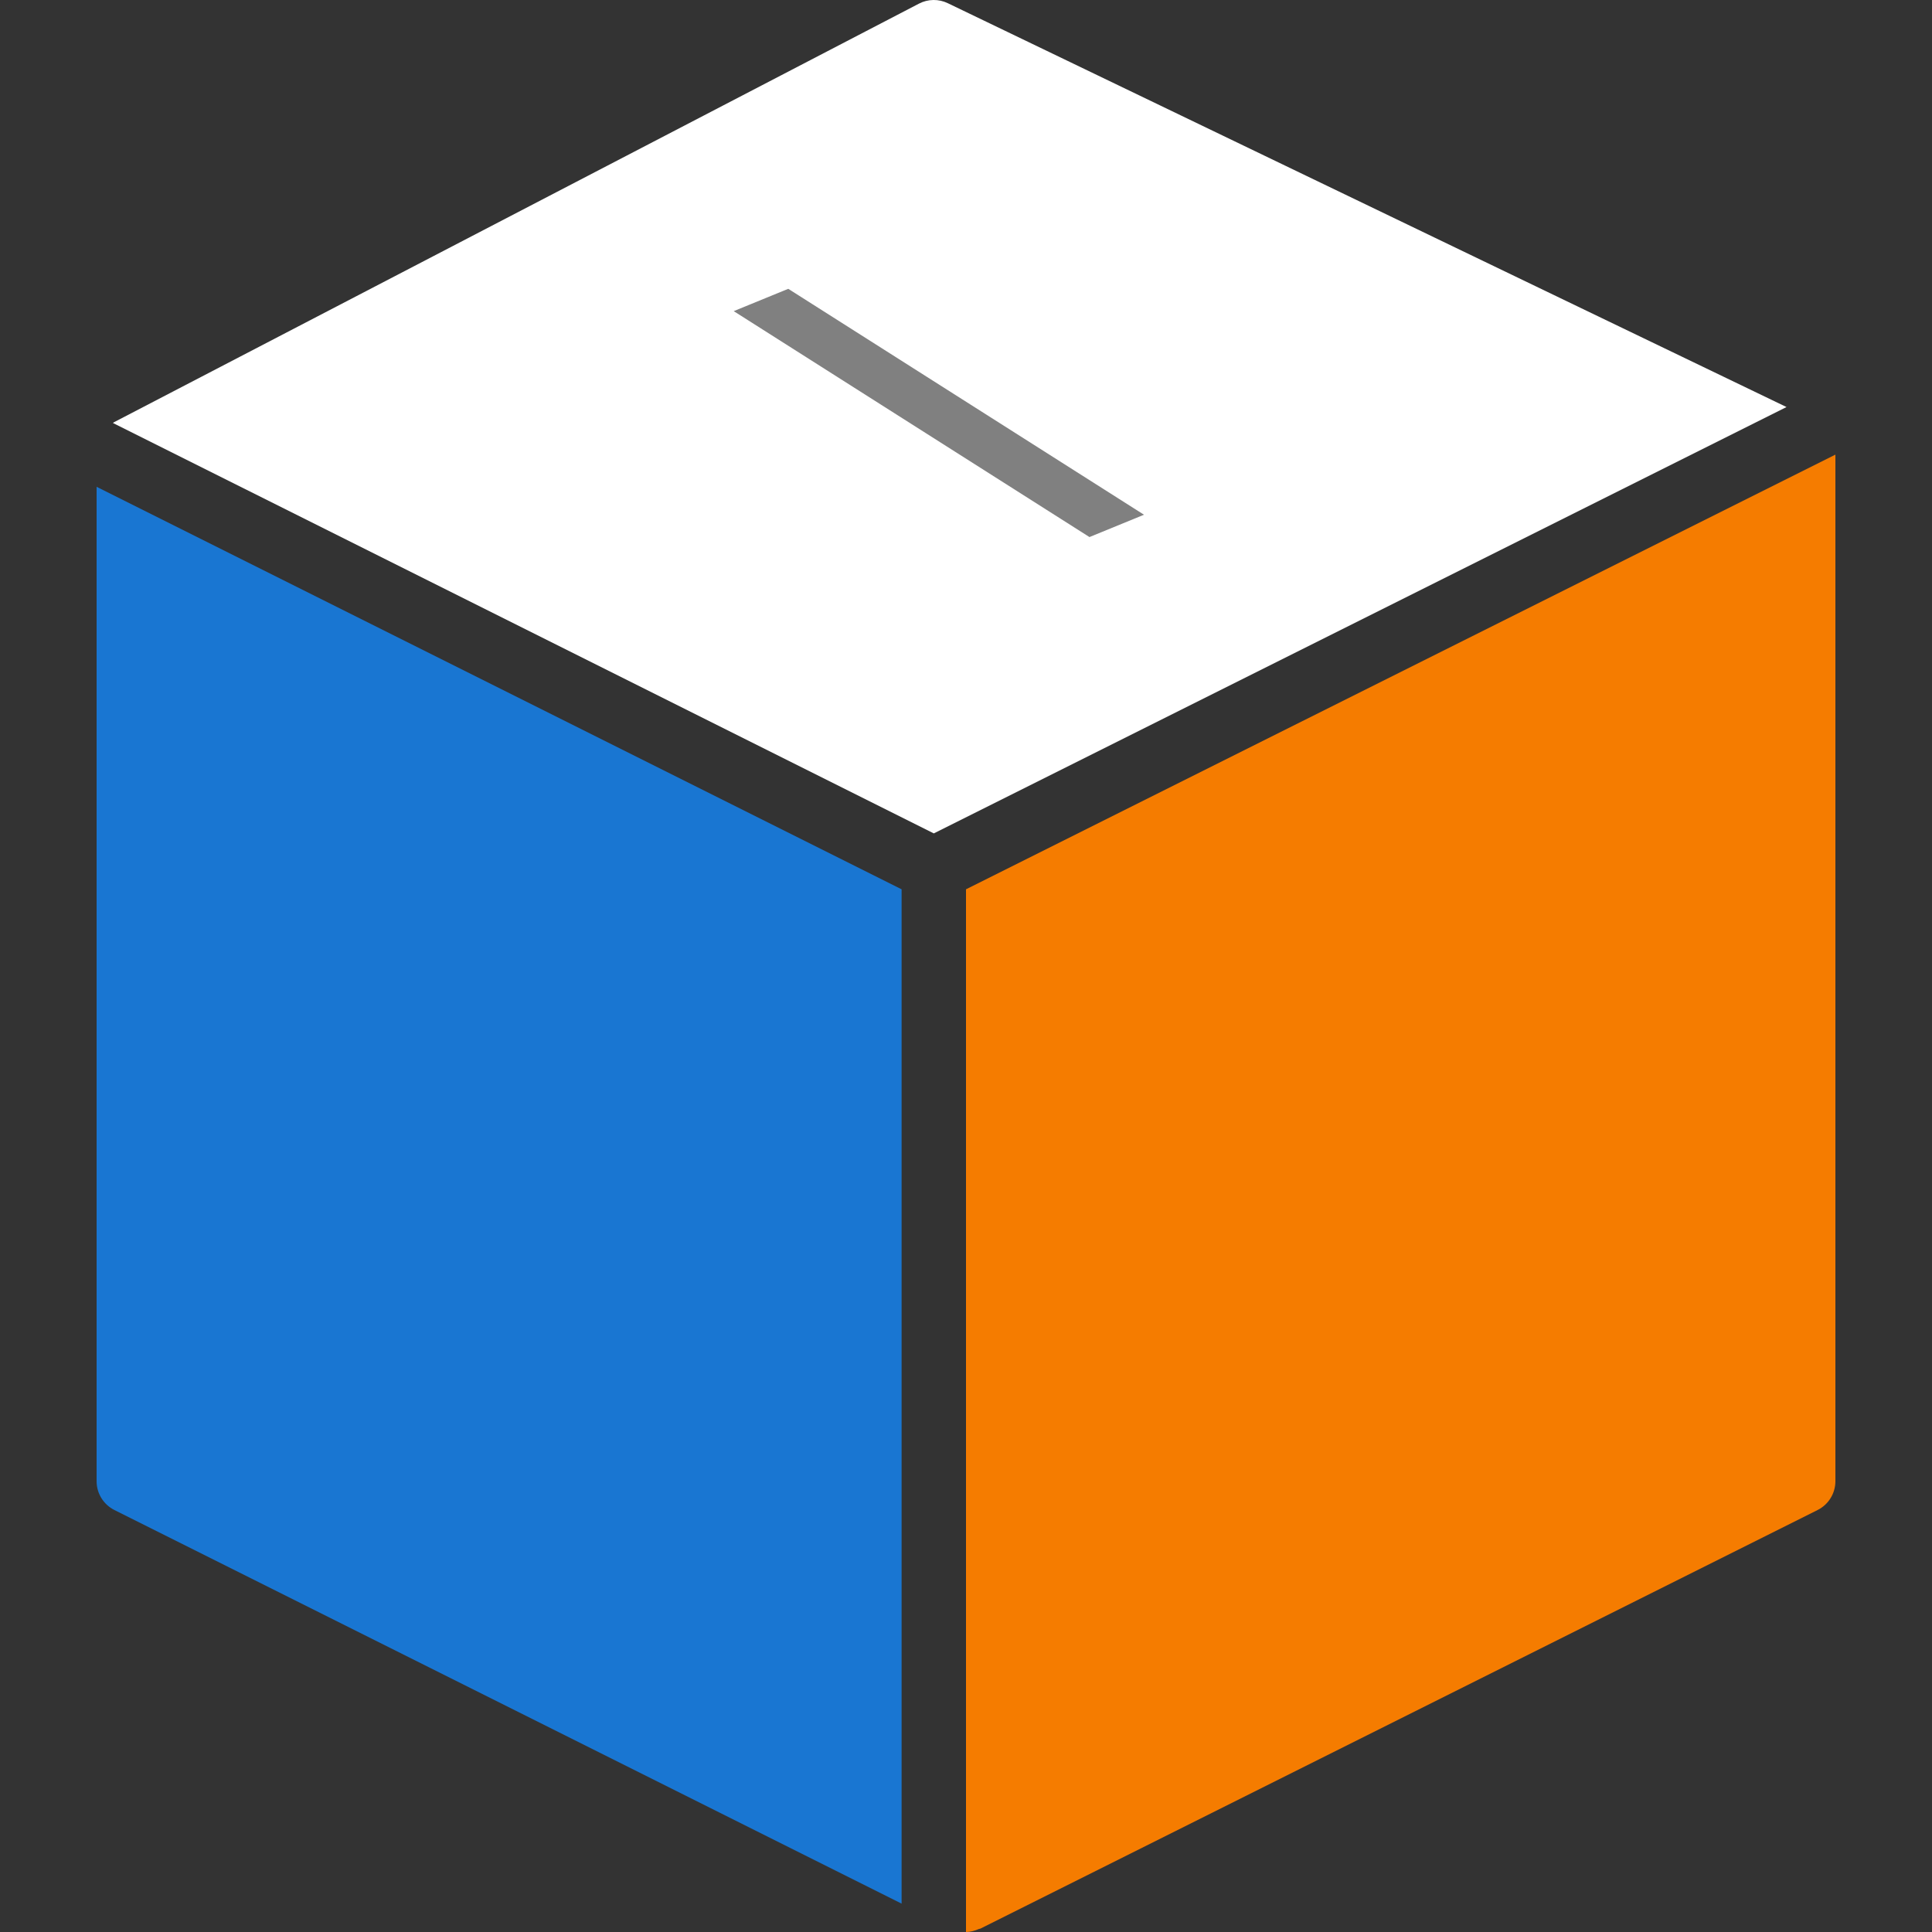 <?xml version="1.0" encoding="UTF-8" standalone="no"?>
<!-- Generator: Adobe Illustrator 18.0.0, SVG Export Plug-In . SVG Version: 6.00 Build 0)  -->

<svg
   xmlns:dc="http://purl.org/dc/elements/1.1/"
   xmlns:cc="http://creativecommons.org/ns#"
   xmlns:rdf="http://www.w3.org/1999/02/22-rdf-syntax-ns#"
   xmlns:svg="http://www.w3.org/2000/svg"
   xmlns="http://www.w3.org/2000/svg"
   xmlns:sodipodi="http://sodipodi.sourceforge.net/DTD/sodipodi-0.dtd"
   xmlns:inkscape="http://www.inkscape.org/namespaces/inkscape"
   version="1.1"
   id="Capa_1"
   x="0px"
   y="0px"
   viewBox="0 0 60 60"
   style="enable-background:new 0 0 60 60;"
   xml:space="preserve"
   sodipodi:docname="ballot1.svg"
   inkscape:version="0.92.2 5c3e80d, 2017-08-06"><rect x="0" y="0" width="60" height="60" fill="#333333" stroke="none"/><defs
     id="defs43" /><sodipodi:namedview
     pagecolor="#ffffff"
     bordercolor="#666666"
     borderopacity="1"
     objecttolerance="10"
     gridtolerance="10"
     guidetolerance="10"
     inkscape:pageopacity="0"
     inkscape:pageshadow="2"
     inkscape:window-width="1440"
     inkscape:window-height="803"
     id="namedview41"
     showgrid="false"
     inkscape:zoom="15.733333"
     inkscape:cx="28.195993"
     inkscape:cy="47.239882"
     inkscape:window-x="0"
     inkscape:window-y="1"
     inkscape:window-maximized="1"
     inkscape:current-layer="g8" /><g
     id="g8"><path
       d="M29,25.882l26.482-13.241L29.434,0.099c-0.284-0.137-0.615-0.132-0.895,0.014l-25,13c-0.011,0.006-0.018,0.015-0.029,0.021   c-0.001,0.001-0.002,0.001-0.003,0.002L29,25.882z"
       id="path2"
       style="fill:#ffffff" /><path
       d="M30,27.618V60c0.138,0,0.272-0.038,0.401-0.094c0.015-0.007,0.032-0.004,0.046-0.011l26-13C56.786,46.725,57,46.379,57,46   V14.119L30,27.618z"
       id="path4"
       style="fill:#f57c00;fill-opacity:1" /><path
       d="M28,27.618l-25-12.5V46c0,0.379,0.214,0.725,0.553,0.895L28,59.119V27.618z"
       id="path6"
       style="fill:#1976d2;fill-opacity:1" /><rect
       style="fill:#808080;fill-opacity:1;stroke-width:1.122"
       id="rect852"
       width="1.829"
       height="13.09"
       x="-6.801"
       y="-34.633"
       transform="matrix(-0.926,0.379,-0.844,-0.536,0,0)" /></g><g
     id="g10" /><g
     id="g12" /><g
     id="g14" /><g
     id="g16" /><g
     id="g18" /><g
     id="g20" /><g
     id="g22" /><g
     id="g24" /><g
     id="g26" /><g
     id="g28" /><g
     id="g30" /><g
     id="g32" /><g
     id="g34" /><g
     id="g36" /><g
     id="g38" /></svg>